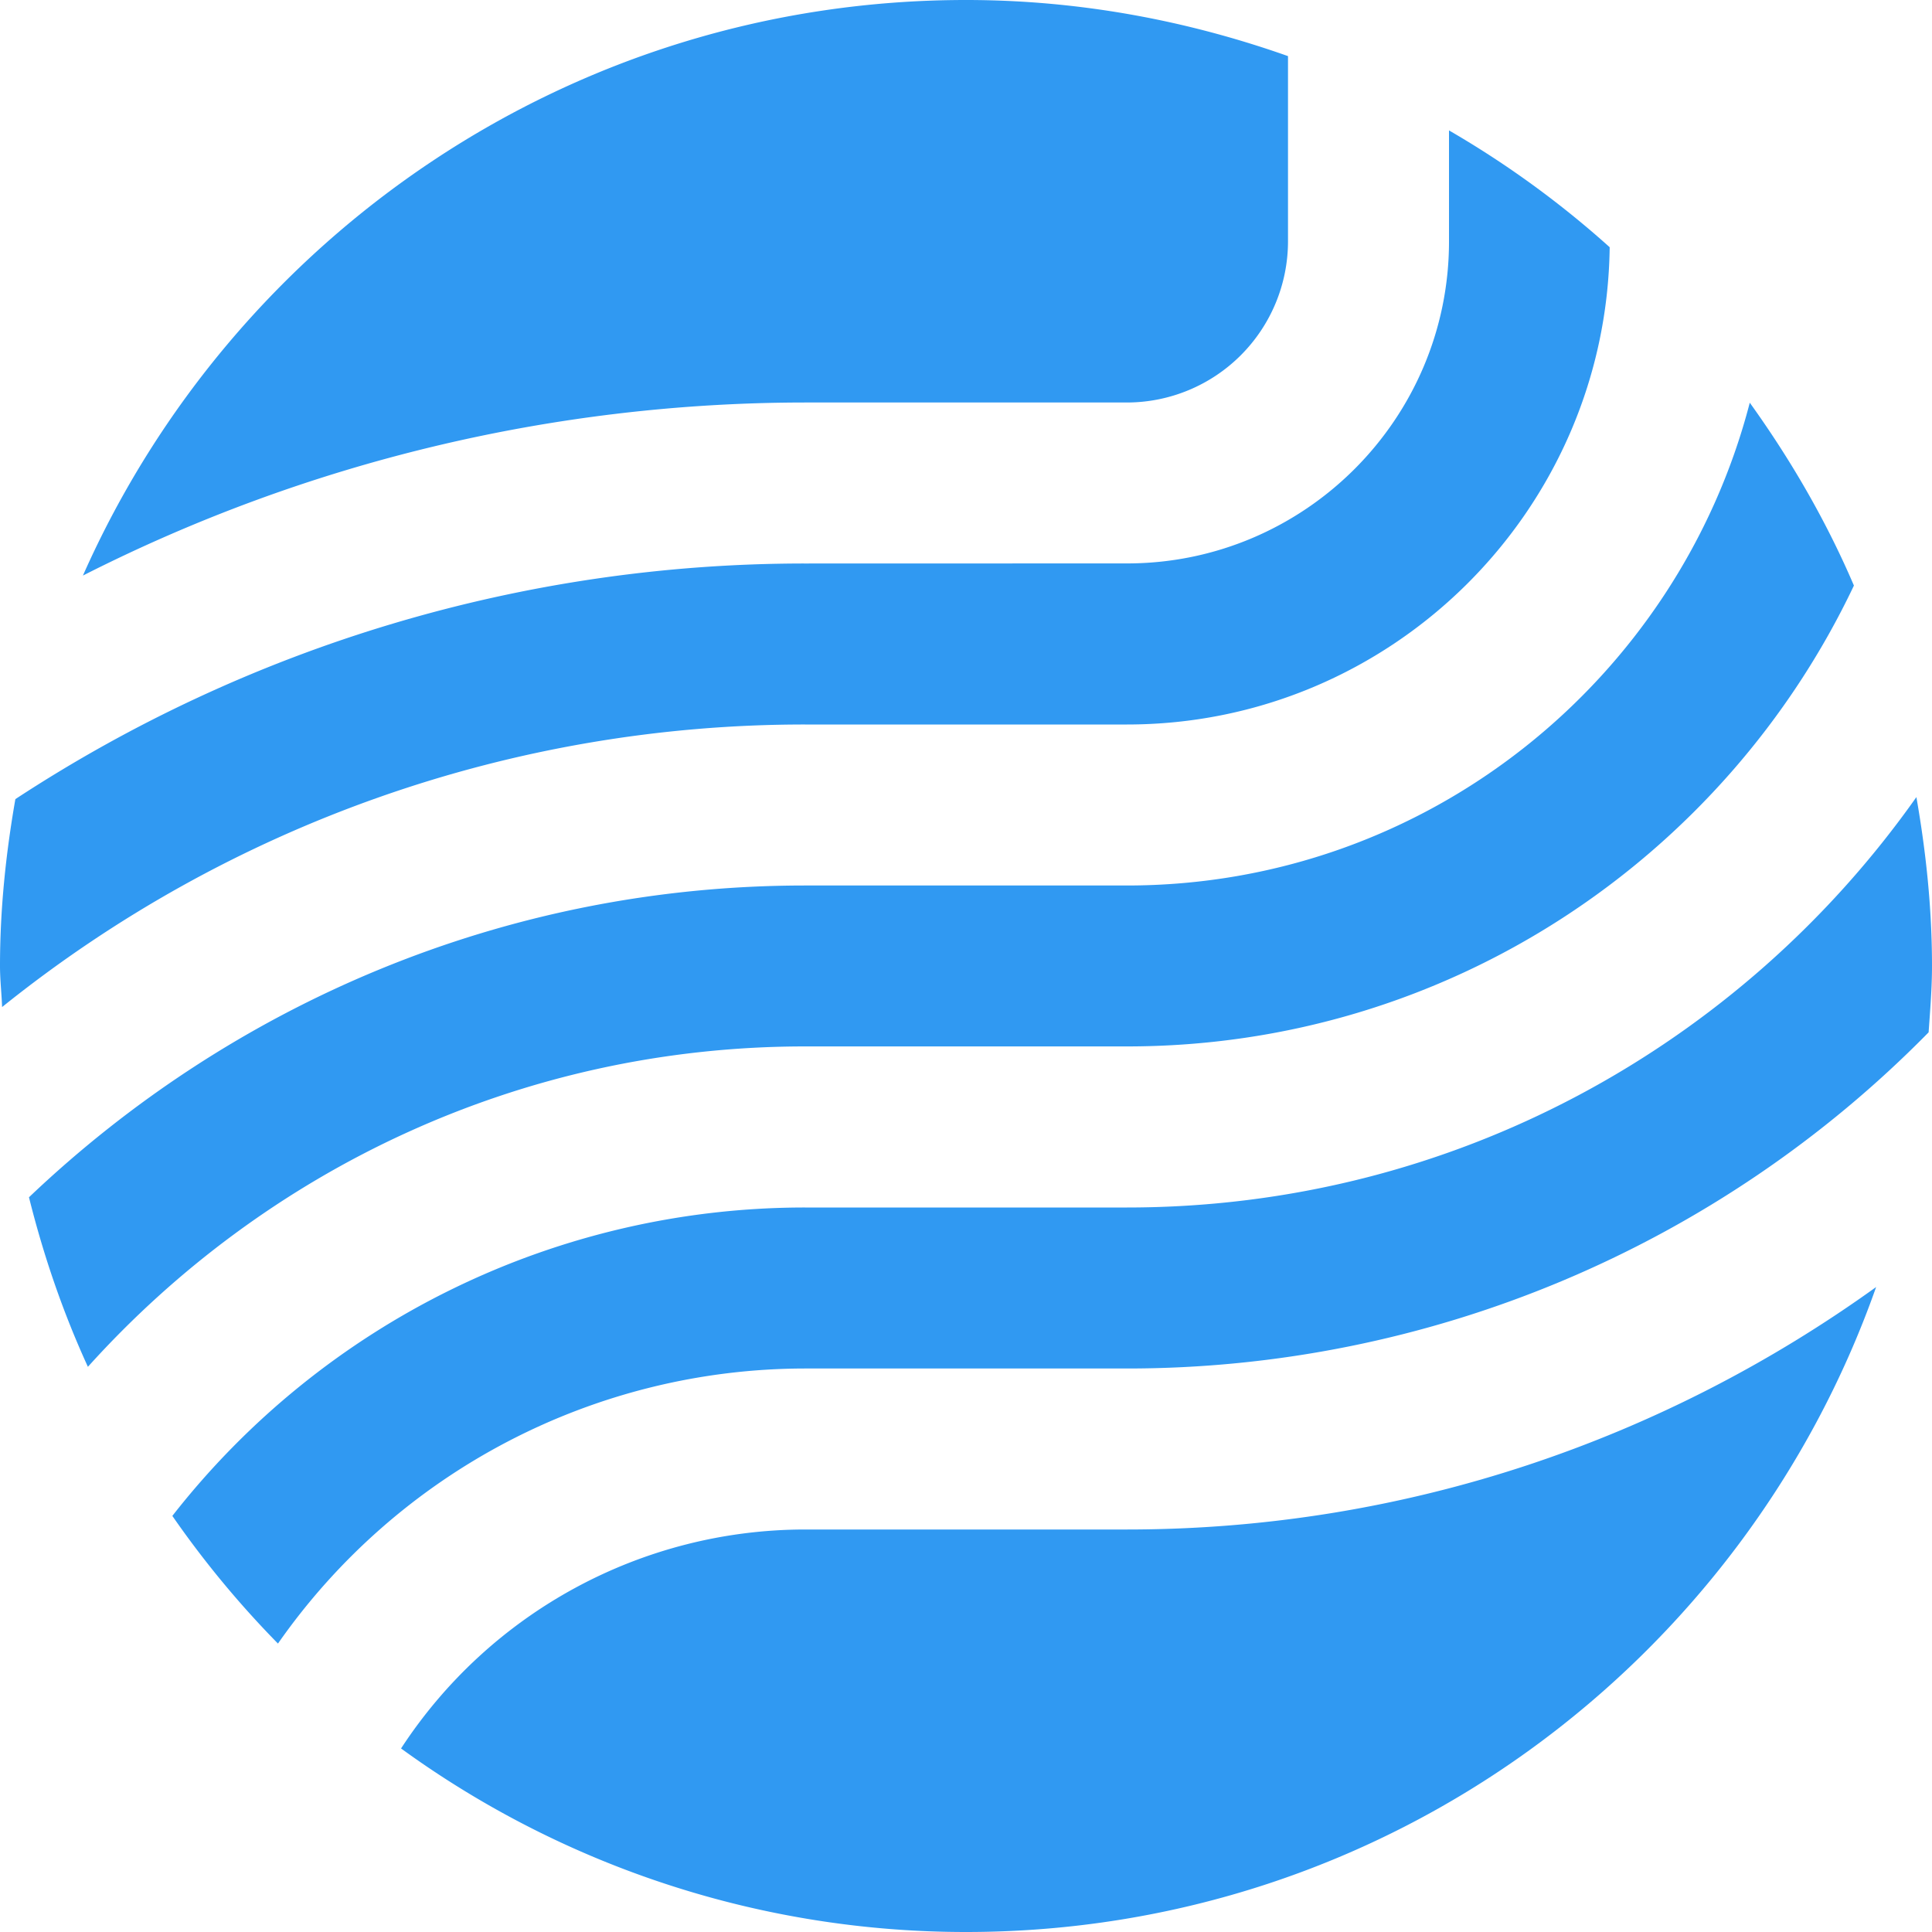 <svg width="24" height="24" xmlns="http://www.w3.org/2000/svg">
    <path d="M23.306 15.988C21.661 20.652 17.228 24 12 24a11.93 11.93 0 0 1-7.018-2.28A5.996 5.996 0 0 1 10 19h4c3.473 0 6.681-1.124 9.306-3.012zm.5-6.086c.12.683.194 1.381.194 2.098 0 .278-.023.55-.042.824A13.95 13.95 0 0 1 14 17h-4a7.992 7.992 0 0 0-6.547 3.417c-.481-.49-.92-1.02-1.312-1.586A9.97 9.97 0 0 1 10 15h4c4.055 0 7.633-2.018 9.806-5.098zm-2.07-4.9c.507.706.948 1.463 1.294 2.272-1.604 3.38-5.039 5.725-9.03 5.725h-4c-3.54 0-6.712 1.543-8.908 3.98-.307-.67-.55-1.375-.732-2.106C2.874 12.48 6.265 11 10 11L14 11c3.718 0 6.842-2.554 7.736-5.996zM18 1.62a11.95 11.95 0 0 1 1.996 1.451C19.956 6.346 17.284 9 14 9h-4a15.908 15.908 0 0 0-9.974 3.51C.02 12.34 0 12.172 0 12c0-.709.073-1.398.191-2.073A17.88 17.88 0 0 1 10 7l4-.001c2.206 0 4-1.795 4-4zM12 0c1.406 0 2.747.254 4 .697v2.301A2.003 2.003 0 0 1 14 5h-4a19.83 19.83 0 0 0-8.97 2.15C2.895 2.94 7.103 0 12 0z" fill="#3099F2" fill-rule="nonzero"/>
</svg>
